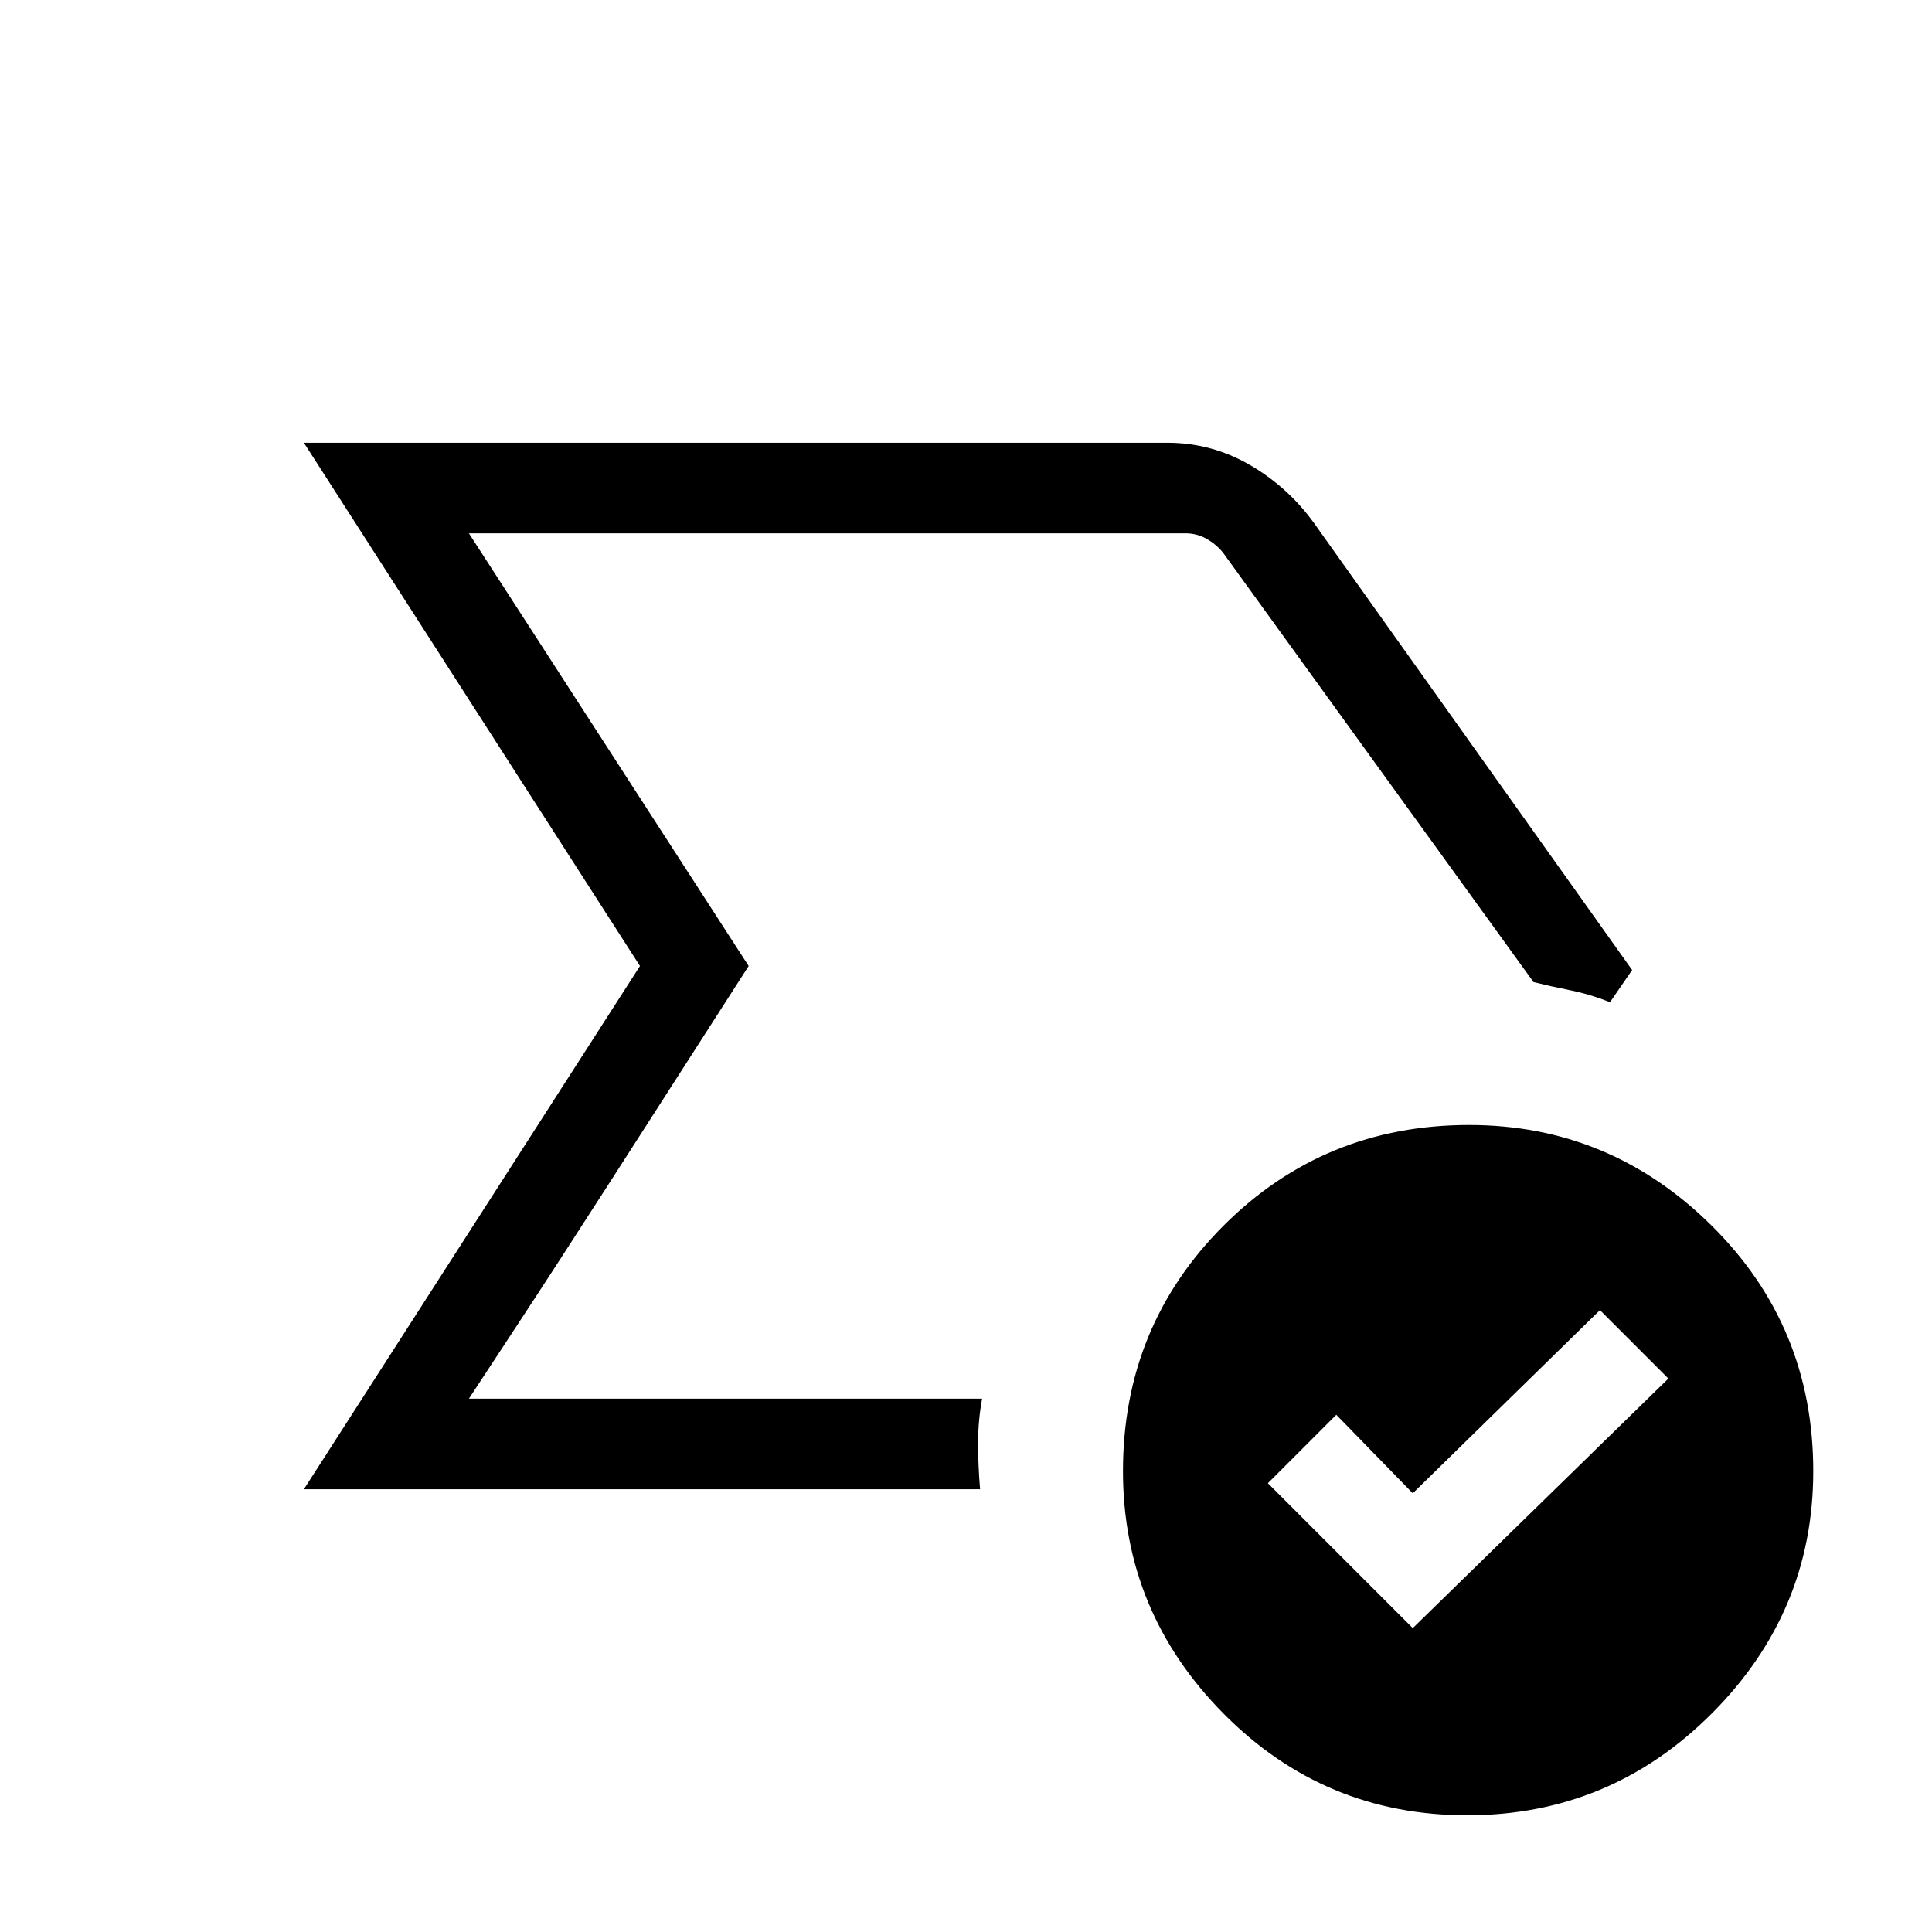 <svg xmlns="http://www.w3.org/2000/svg" width="48" height="48" viewBox="0 0 48 48"><path d="M11.65 34.75 18.6 24l-6.95-10.75L18.6 24l-1.075 1.675-2.375 3.7q-1.3 2.025-2.4 3.7l-1.1 1.675ZM7.55 37l8.35-13-8.35-13H29q1.1 0 2.05.55.95.55 1.6 1.45l7.9 11.1-.55.8q-.5-.2-1-.3-.5-.1-.9-.2l-7.7-10.65q-.15-.2-.4-.35-.25-.15-.55-.15h-17.8L18.6 24l-6.95 10.75H24.4q-.1.55-.1 1.1t.05 1.15Zm27.55 3.45 6.35-6.2-1.7-1.7-4.65 4.55-1.9-1.95-1.7 1.7Zm1.35 4.65q-3.55 0-6.05-2.525t-2.5-6.025q0-3.6 2.5-6.1 2.5-2.5 6.1-2.5 3.5 0 6.025 2.5 2.525 2.5 2.525 6.1 0 3.5-2.525 6.025Q40 45.1 36.45 45.1Z"/></svg>